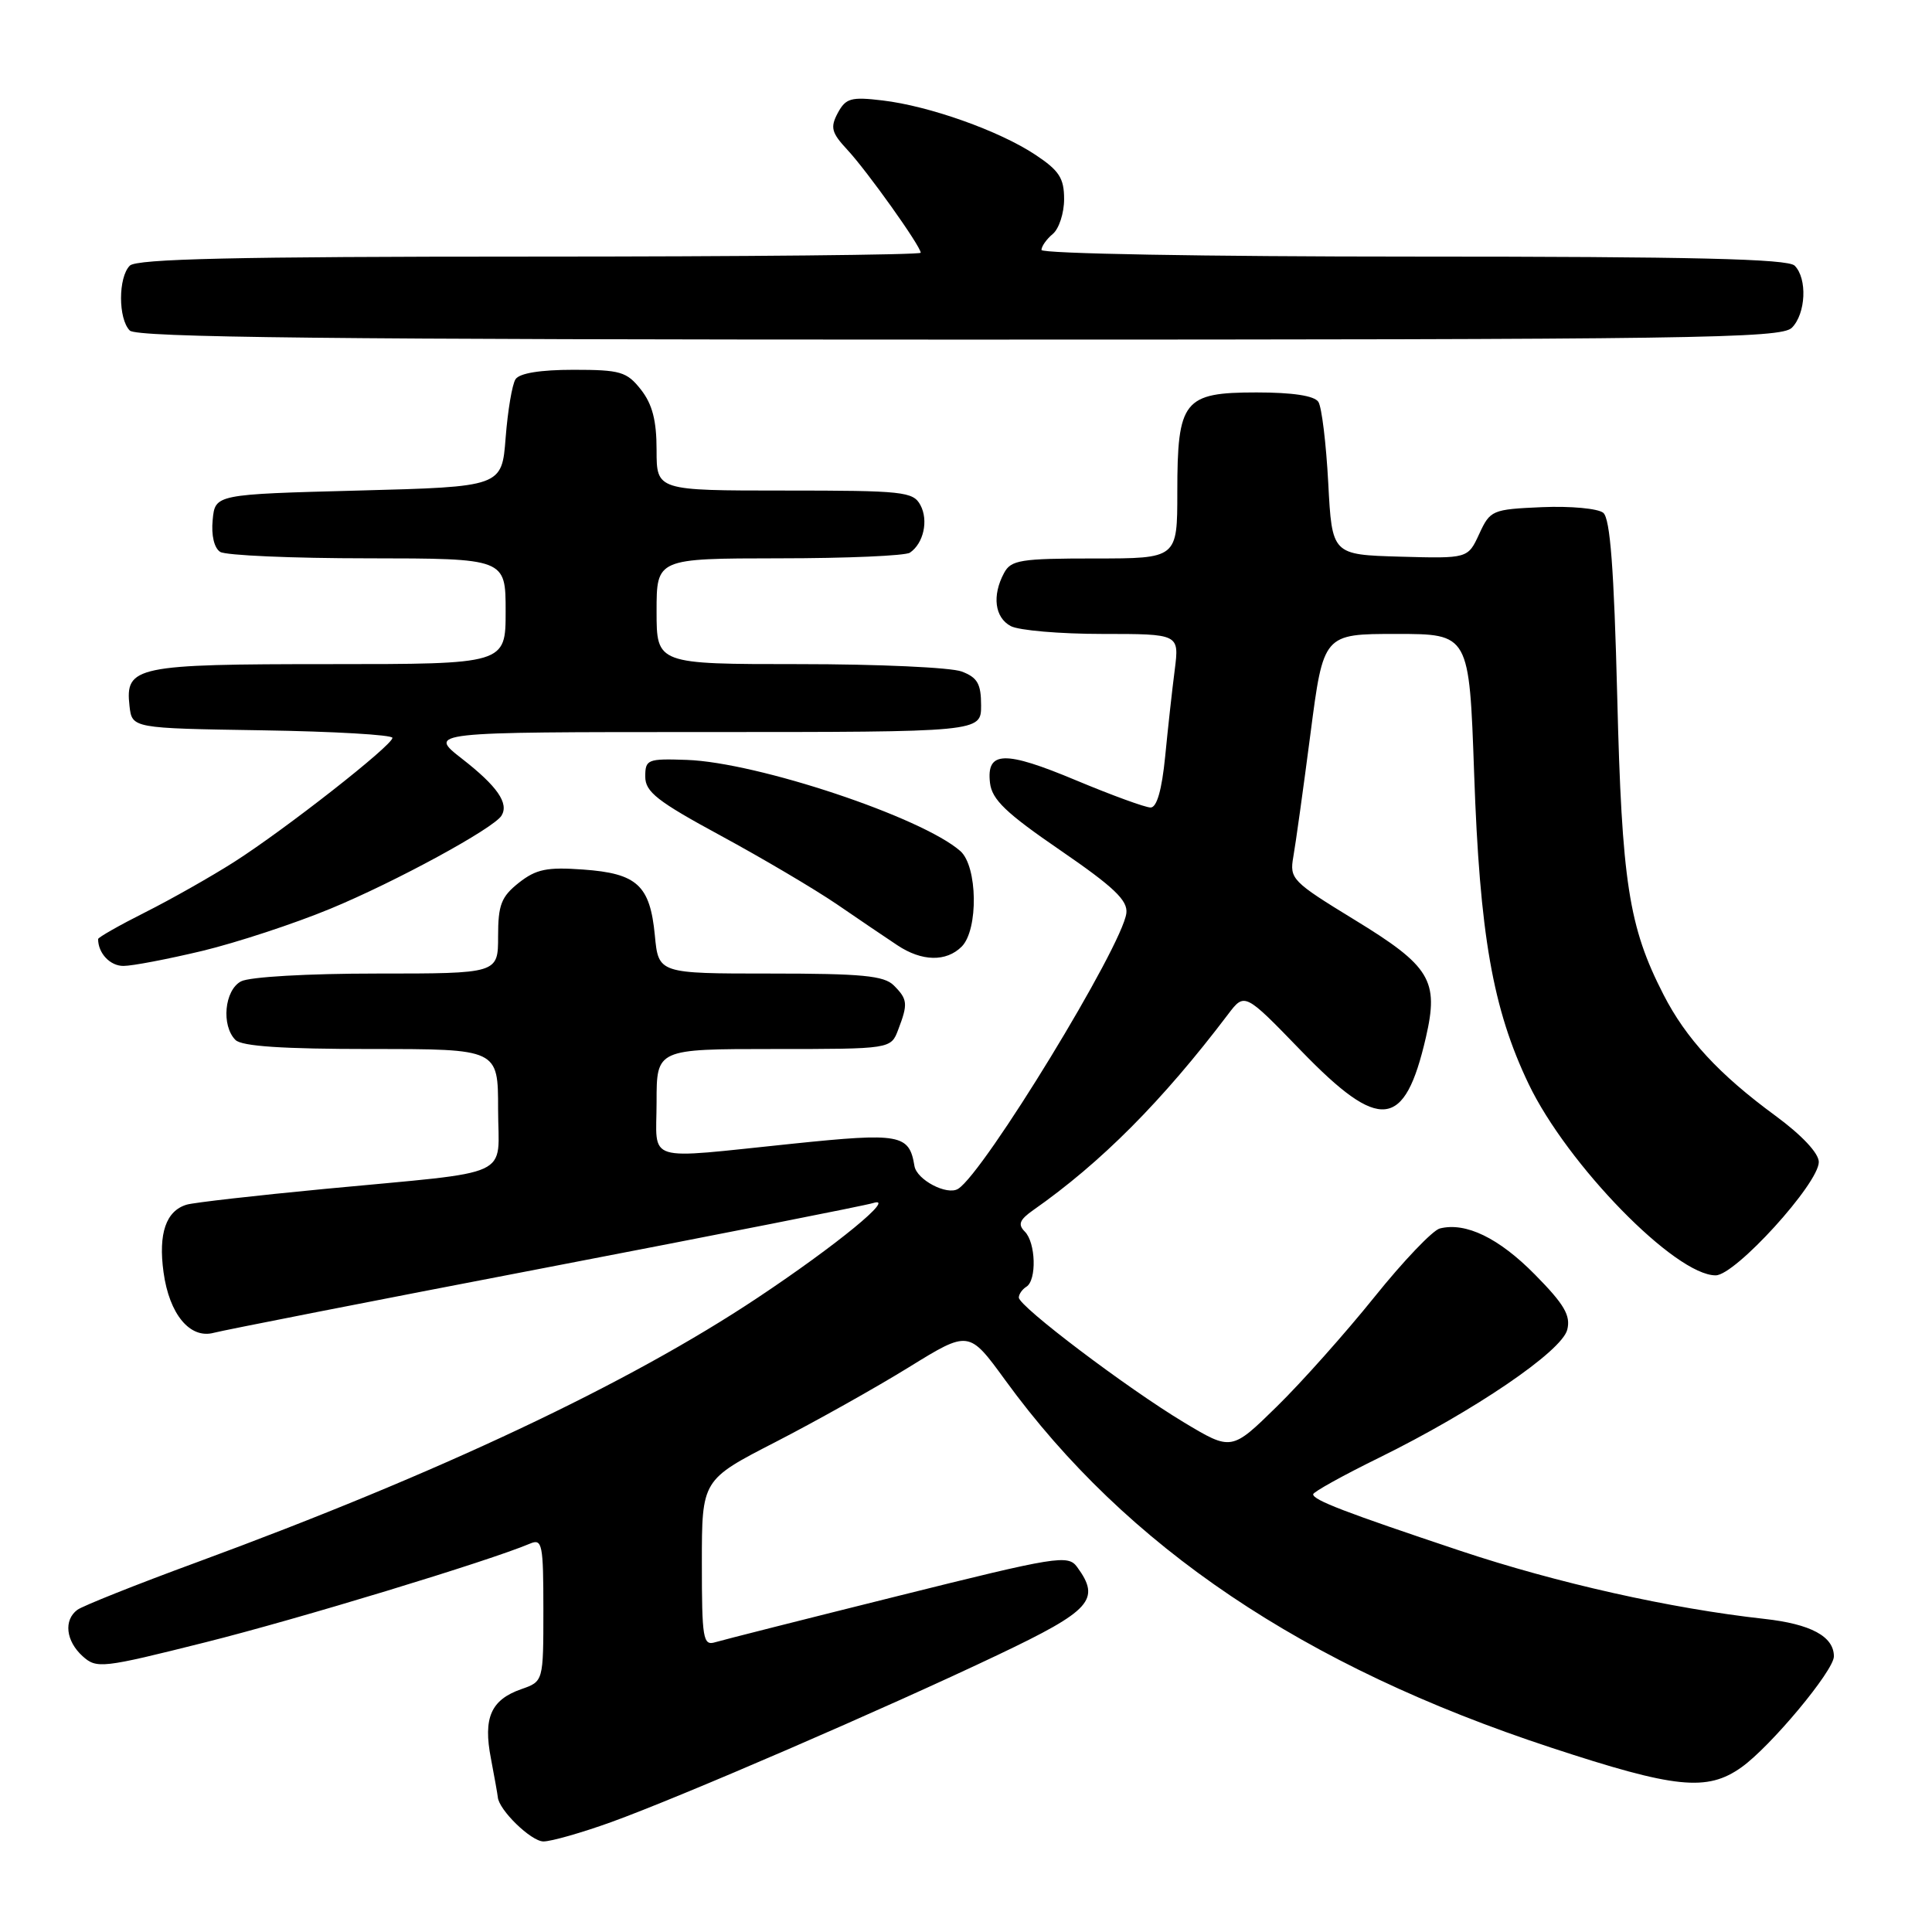 <?xml version="1.0" encoding="UTF-8" standalone="no"?>
<!DOCTYPE svg PUBLIC "-//W3C//DTD SVG 1.1//EN" "http://www.w3.org/Graphics/SVG/1.1/DTD/svg11.dtd" >
<svg xmlns="http://www.w3.org/2000/svg" xmlns:xlink="http://www.w3.org/1999/xlink" version="1.1" viewBox="0 0 256 256">
 <g >
 <path fill="currentColor"
d=" M 80.96 241.45 C 90.12 238.14 117.25 226.41 132.25 219.27 C 144.60 213.39 145.89 211.96 142.72 207.63 C 141.51 205.98 140.05 206.22 118.97 211.48 C 106.61 214.56 95.71 217.32 94.75 217.61 C 93.16 218.09 93.00 217.14 93.00 207.11 C 93.00 196.09 93.00 196.09 102.75 191.08 C 108.11 188.32 116.07 183.86 120.44 181.16 C 128.38 176.26 128.38 176.26 133.20 182.88 C 149.29 205.00 172.76 220.80 205.50 231.56 C 221.99 236.99 226.20 237.42 230.76 234.17 C 234.63 231.41 243.00 221.37 243.00 219.48 C 243.00 216.84 239.95 215.19 233.78 214.51 C 221.37 213.14 206.27 209.75 193.50 205.49 C 178.24 200.39 174.00 198.77 174.00 198.00 C 174.00 197.70 177.94 195.51 182.75 193.15 C 195.31 186.97 206.95 179.06 207.67 176.19 C 208.14 174.31 207.28 172.83 203.38 168.88 C 198.61 164.04 194.22 161.91 190.78 162.78 C 189.84 163.02 185.94 167.10 182.12 171.86 C 178.30 176.61 172.48 183.15 169.18 186.38 C 163.18 192.26 163.18 192.26 156.84 188.45 C 149.34 183.94 135.00 173.10 135.00 171.93 C 135.00 171.49 135.45 170.84 136.00 170.50 C 137.39 169.64 137.25 164.65 135.79 163.19 C 134.85 162.25 135.09 161.63 136.89 160.36 C 145.90 154.05 154.01 145.90 162.71 134.42 C 164.92 131.50 164.92 131.50 172.42 139.25 C 182.86 150.03 186.12 149.68 188.94 137.45 C 190.68 129.90 189.54 128.02 179.47 121.87 C 171.20 116.81 170.86 116.46 171.37 113.54 C 171.67 111.87 172.69 104.54 173.64 97.25 C 175.36 84.00 175.36 84.00 185.02 84.00 C 194.68 84.00 194.68 84.00 195.33 102.47 C 196.07 123.85 197.79 133.67 202.54 143.61 C 207.67 154.33 222.01 169.02 227.34 168.99 C 229.95 168.98 241.00 156.82 241.00 153.97 C 241.00 152.81 238.76 150.42 235.25 147.84 C 227.78 142.36 223.40 137.62 220.41 131.77 C 215.81 122.79 214.90 116.93 214.29 92.25 C 213.86 75.35 213.36 68.71 212.44 67.95 C 211.75 67.38 208.11 67.04 204.34 67.20 C 197.70 67.49 197.46 67.60 196.00 70.76 C 194.50 74.01 194.50 74.01 185.50 73.76 C 176.50 73.50 176.50 73.50 176.00 64.00 C 175.72 58.77 175.14 53.94 174.69 53.25 C 174.16 52.44 171.31 52.00 166.50 52.00 C 156.83 52.00 156.00 53.04 156.00 65.22 C 156.00 74.00 156.00 74.00 145.04 74.00 C 135.22 74.00 133.96 74.20 133.04 75.93 C 131.43 78.93 131.81 81.83 133.93 82.96 C 135.00 83.53 140.46 84.00 146.06 84.00 C 156.26 84.00 156.26 84.00 155.66 88.75 C 155.32 91.36 154.75 96.54 154.39 100.25 C 153.95 104.67 153.29 107.00 152.46 107.00 C 151.77 107.00 147.33 105.38 142.59 103.40 C 133.09 99.42 130.69 99.49 131.18 103.74 C 131.44 105.95 133.29 107.73 140.50 112.67 C 147.58 117.53 149.45 119.30 149.25 120.99 C 148.74 125.34 130.40 155.40 126.95 157.53 C 125.48 158.44 121.47 156.33 121.17 154.50 C 120.48 150.29 119.31 150.07 105.00 151.55 C 85.04 153.60 87.00 154.21 87.00 146.00 C 87.00 139.00 87.00 139.00 102.52 139.00 C 118.05 139.00 118.05 139.00 119.02 136.43 C 120.33 133.01 120.27 132.41 118.43 130.57 C 117.14 129.28 114.18 129.00 102.06 129.00 C 87.25 129.00 87.25 129.00 86.77 123.93 C 86.13 117.30 84.42 115.73 77.28 115.22 C 72.47 114.87 71.04 115.17 68.75 116.97 C 66.42 118.82 66.00 119.89 66.00 124.07 C 66.00 129.00 66.00 129.00 49.93 129.00 C 40.77 129.00 33.04 129.44 31.93 130.04 C 29.74 131.21 29.30 135.90 31.20 137.80 C 32.04 138.64 37.47 139.00 49.20 139.00 C 66.00 139.00 66.00 139.00 66.00 146.95 C 66.00 156.29 68.60 155.10 43.00 157.54 C 33.92 158.41 25.71 159.34 24.75 159.62 C 22.00 160.43 20.96 163.44 21.67 168.58 C 22.43 174.15 25.18 177.46 28.34 176.60 C 29.53 176.28 49.26 172.40 72.19 168.00 C 95.13 163.59 114.70 159.73 115.69 159.41 C 118.88 158.41 110.86 164.99 100.40 171.95 C 83.22 183.39 58.14 195.22 26.00 207.04 C 18.02 209.97 10.94 212.80 10.25 213.31 C 8.41 214.68 8.73 217.44 10.94 219.45 C 12.81 221.13 13.48 221.06 27.19 217.62 C 39.49 214.54 64.77 206.85 70.25 204.53 C 71.85 203.85 72.00 204.62 72.00 213.30 C 72.00 222.80 72.00 222.80 69.08 223.82 C 65.05 225.23 64.00 227.61 65.05 233.01 C 65.52 235.48 65.93 237.78 65.96 238.12 C 66.08 239.82 70.38 244.00 72.01 244.00 C 73.04 244.00 77.07 242.85 80.96 241.45 Z  M 26.80 126.00 C 31.36 124.90 39.00 122.39 43.78 120.41 C 52.44 116.83 65.40 109.77 66.45 108.08 C 67.46 106.45 65.90 104.19 61.26 100.57 C 56.67 97.00 56.67 97.00 93.34 97.00 C 130.00 97.00 130.00 97.00 130.00 93.48 C 130.00 90.61 129.52 89.77 127.43 88.98 C 126.02 88.44 116.35 88.00 105.93 88.00 C 87.00 88.00 87.00 88.00 87.00 81.00 C 87.00 74.00 87.00 74.00 103.25 73.98 C 112.19 73.98 119.98 73.64 120.57 73.23 C 122.38 72.00 123.05 68.96 121.96 66.93 C 121.00 65.14 119.69 65.00 103.96 65.00 C 87.00 65.00 87.00 65.00 87.00 59.63 C 87.00 55.72 86.44 53.56 84.93 51.63 C 83.05 49.25 82.22 49.00 75.99 49.00 C 71.59 49.00 68.83 49.45 68.31 50.25 C 67.86 50.94 67.28 54.42 67.00 58.00 C 66.50 64.50 66.50 64.50 47.50 65.00 C 28.50 65.50 28.50 65.50 28.18 68.90 C 27.98 70.94 28.38 72.62 29.18 73.13 C 29.90 73.59 38.71 73.98 48.75 73.98 C 67.00 74.00 67.00 74.00 67.00 81.00 C 67.00 88.00 67.00 88.00 43.69 88.00 C 17.97 88.00 16.57 88.29 17.16 93.55 C 17.50 96.50 17.50 96.50 34.75 96.77 C 44.24 96.92 52.00 97.37 52.00 97.77 C 51.99 98.77 37.76 109.92 31.00 114.23 C 27.98 116.15 22.69 119.15 19.25 120.88 C 15.81 122.61 13.00 124.21 13.00 124.43 C 13.00 126.31 14.59 128.00 16.36 127.99 C 17.54 127.99 22.23 127.09 26.80 126.00 Z  M 127.43 125.43 C 129.66 123.19 129.54 114.79 127.25 112.77 C 122.14 108.28 100.37 101.02 91.00 100.69 C 85.80 100.51 85.50 100.63 85.50 102.91 C 85.50 104.93 87.10 106.18 95.50 110.73 C 101.00 113.71 107.92 117.80 110.89 119.82 C 113.85 121.85 117.45 124.29 118.89 125.24 C 122.14 127.41 125.37 127.48 127.43 125.43 Z  M 237.43 43.43 C 239.29 41.57 239.50 36.90 237.80 35.20 C 236.90 34.30 224.31 34.00 187.30 34.00 C 159.69 34.00 138.00 33.61 138.00 33.12 C 138.00 32.64 138.68 31.68 139.50 31.00 C 140.32 30.32 141.00 28.24 141.00 26.39 C 141.00 23.60 140.35 22.60 137.18 20.50 C 132.40 17.33 123.13 14.04 116.94 13.31 C 112.76 12.81 112.07 13.01 111.01 14.97 C 109.99 16.89 110.17 17.58 112.28 19.85 C 114.90 22.66 122.00 32.63 122.00 33.49 C 122.00 33.77 98.69 34.00 70.20 34.00 C 31.24 34.00 18.10 34.30 17.20 35.20 C 15.65 36.75 15.65 42.25 17.20 43.80 C 18.12 44.72 43.90 45.00 127.13 45.00 C 224.64 45.00 236.02 44.84 237.43 43.43 Z "/>
</g>
</svg>
